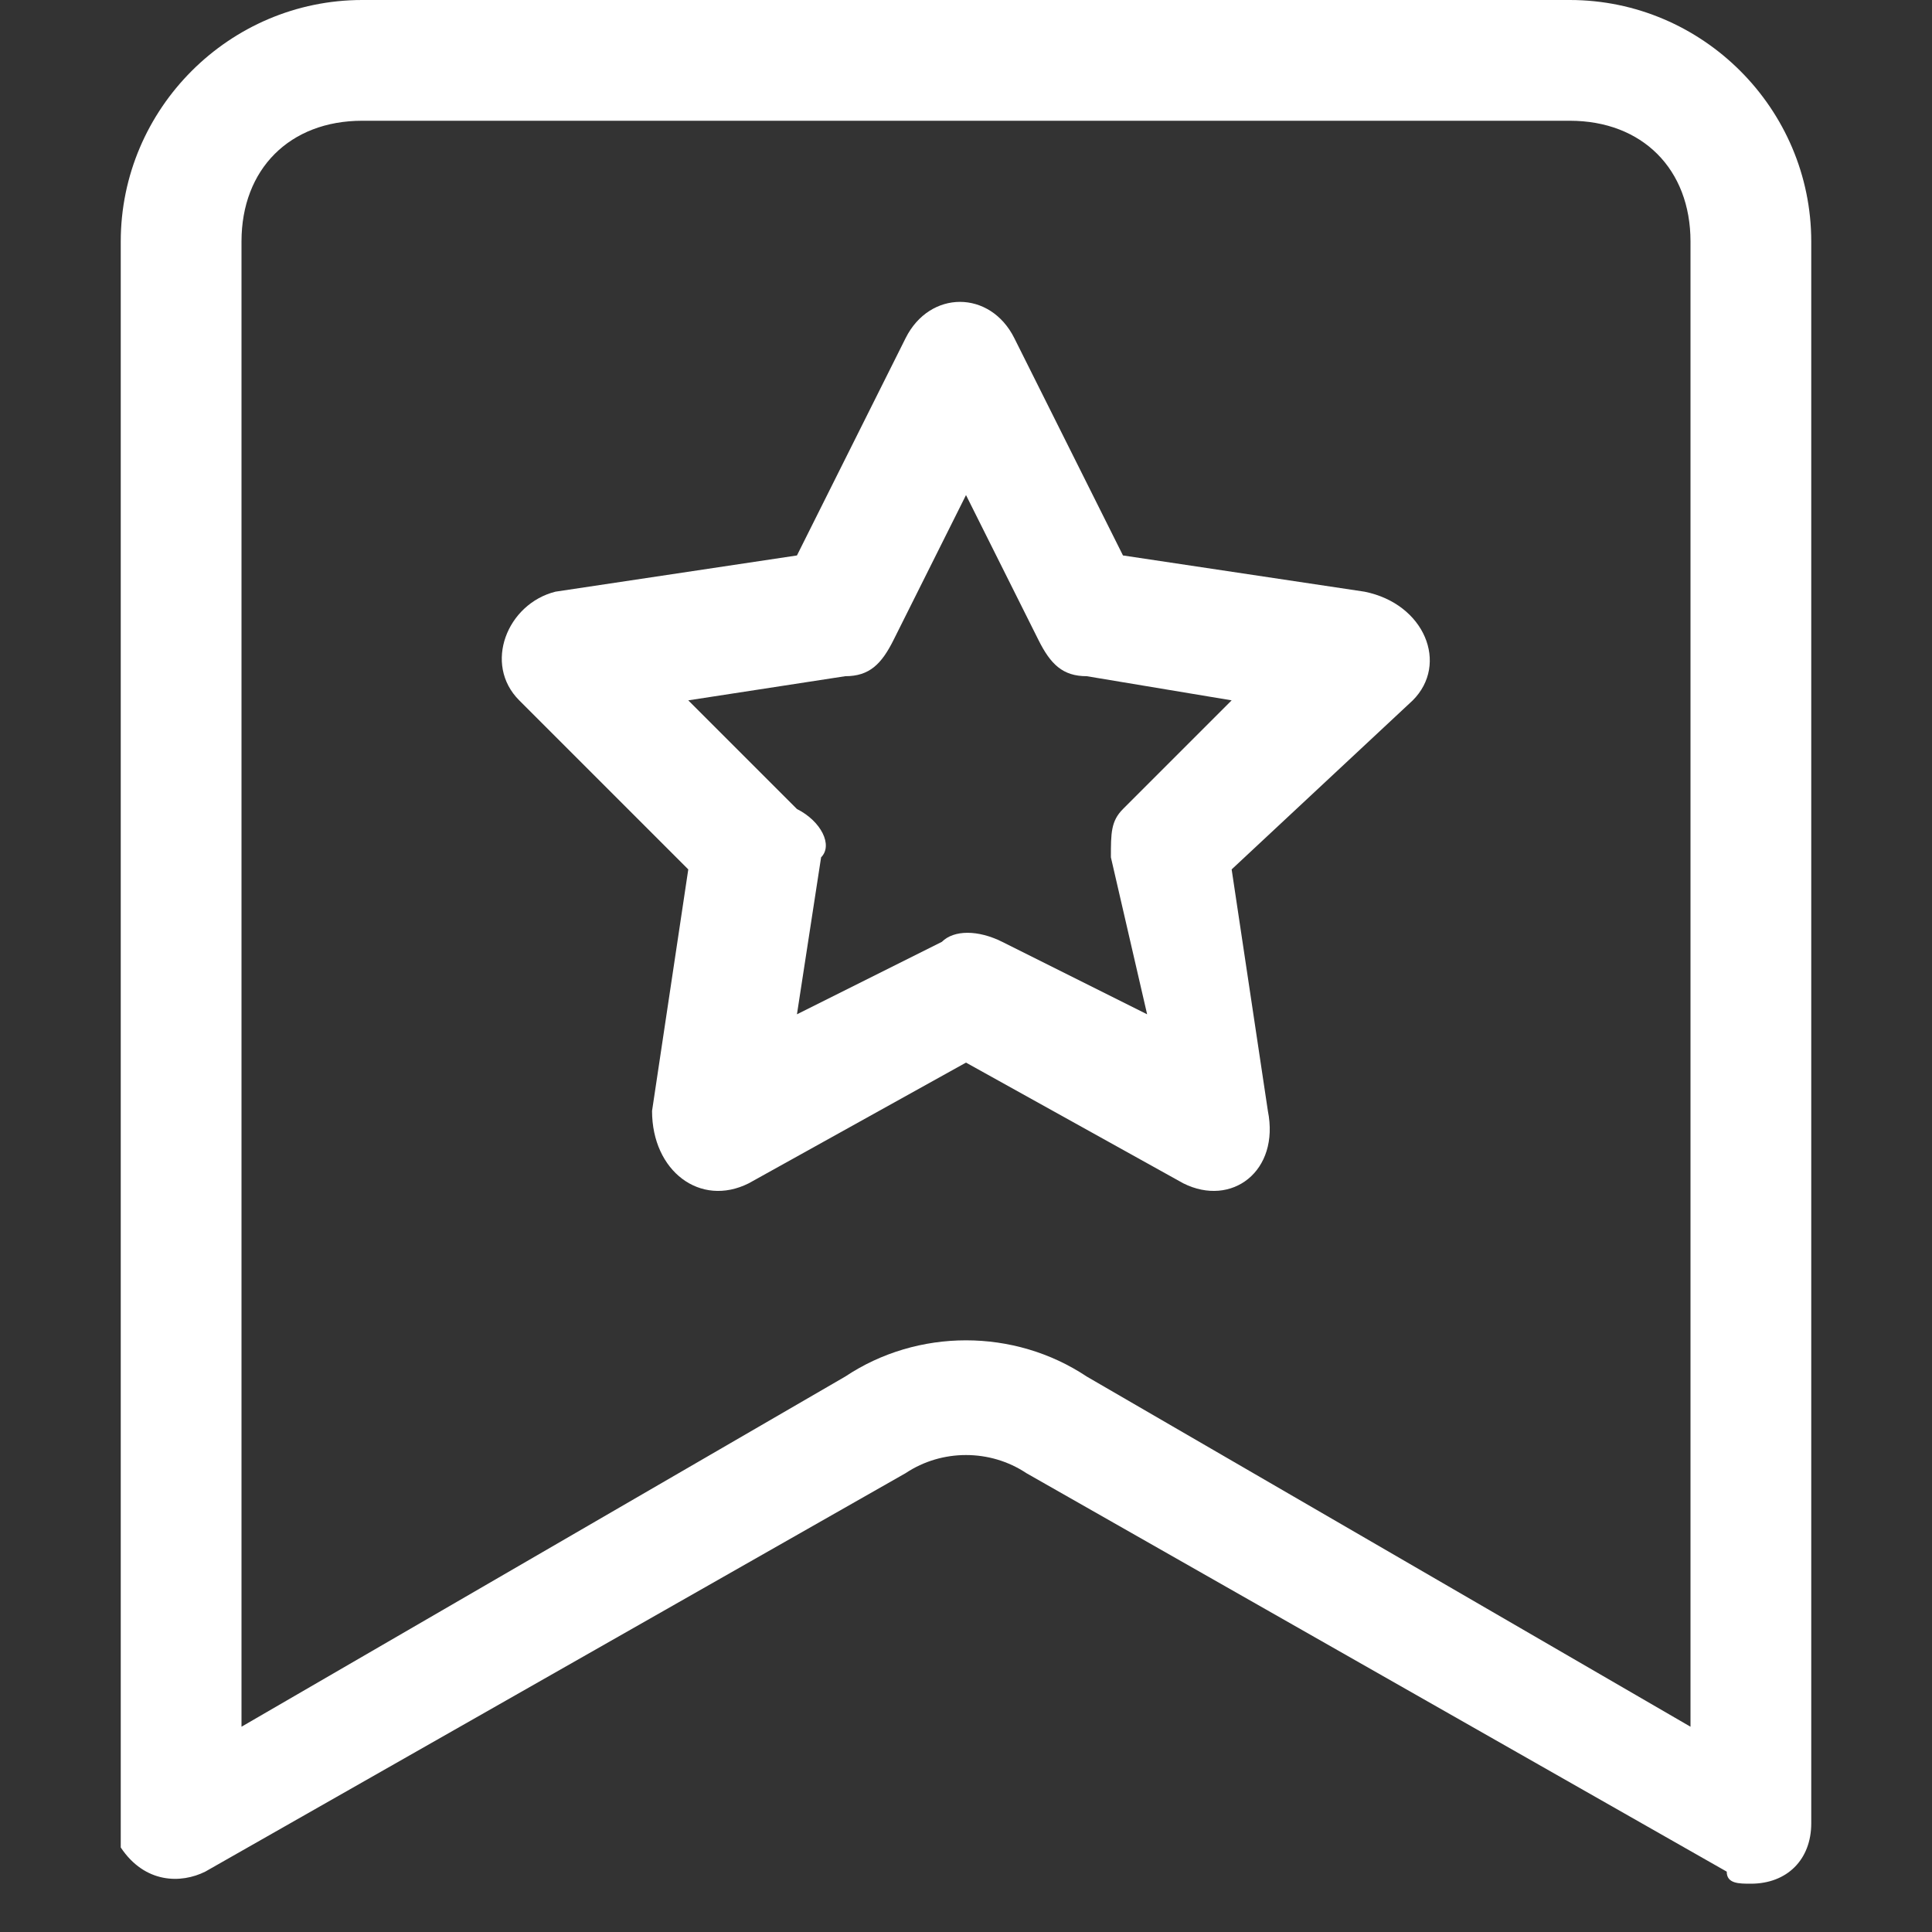 <?xml version="1.0" standalone="no"?><!DOCTYPE svg PUBLIC "-//W3C//DTD SVG 1.1//EN" "http://www.w3.org/Graphics/SVG/1.1/DTD/svg11.dtd"><svg t="1631503704406" class="icon" viewBox="0 0 1024 1024" version="1.1" xmlns="http://www.w3.org/2000/svg" p-id="9659" xmlns:xlink="http://www.w3.org/1999/xlink" width="50" height="50"><rect x="0" y="0" width="1024" height="1024" fill="#333333" stroke="none"/><defs><style type="text/css"></style></defs><path d="M128 915.2l320-185.6c38.4-25.6 89.6-25.6 128 0l320 185.6V128c0-38.4-25.6-64-64-64H192c-38.4 0-64 25.6-64 64v787.2zM192 0h640c70.4 0 128 57.6 128 128v838.4c0 19.2-12.8 32-32 32-6.4 0-12.8 0-12.8-6.4l-371.2-211.2c-19.2-12.8-44.8-12.8-64 0L108.8 992c-12.8 6.4-32 6.4-44.8-12.8V128C64 57.6 121.6 0 192 0z" p-id="9660" fill="#ffffff"></path><path d="M499.2 499.2c6.4-6.4 19.2-6.4 32 0l76.8 38.4-19.2-83.2c0-12.8 0-19.2 6.4-25.6l57.6-57.6L576 358.4c-12.8 0-19.2-6.4-25.6-19.2L512 262.4l-38.4 76.8c-6.4 12.8-12.8 19.2-25.6 19.2l-83.2 12.8 57.6 57.6c12.8 6.4 19.2 19.2 12.8 25.6l-12.8 83.2 76.8-38.4z m-102.4 128c-25.6 12.8-51.2-6.4-51.2-38.4l19.2-128-89.6-89.6c-19.2-19.2-6.4-51.2 19.2-57.6l128-19.2 57.6-115.2c12.8-25.6 44.8-25.6 57.6 0l57.6 115.2 128 19.2c32 6.4 44.8 38.4 25.6 57.6L652.8 460.8l19.2 128c6.4 32-19.2 51.2-44.8 38.4L512 563.2l-115.2 64z" p-id="9661" fill="#ffffff"></path></svg>